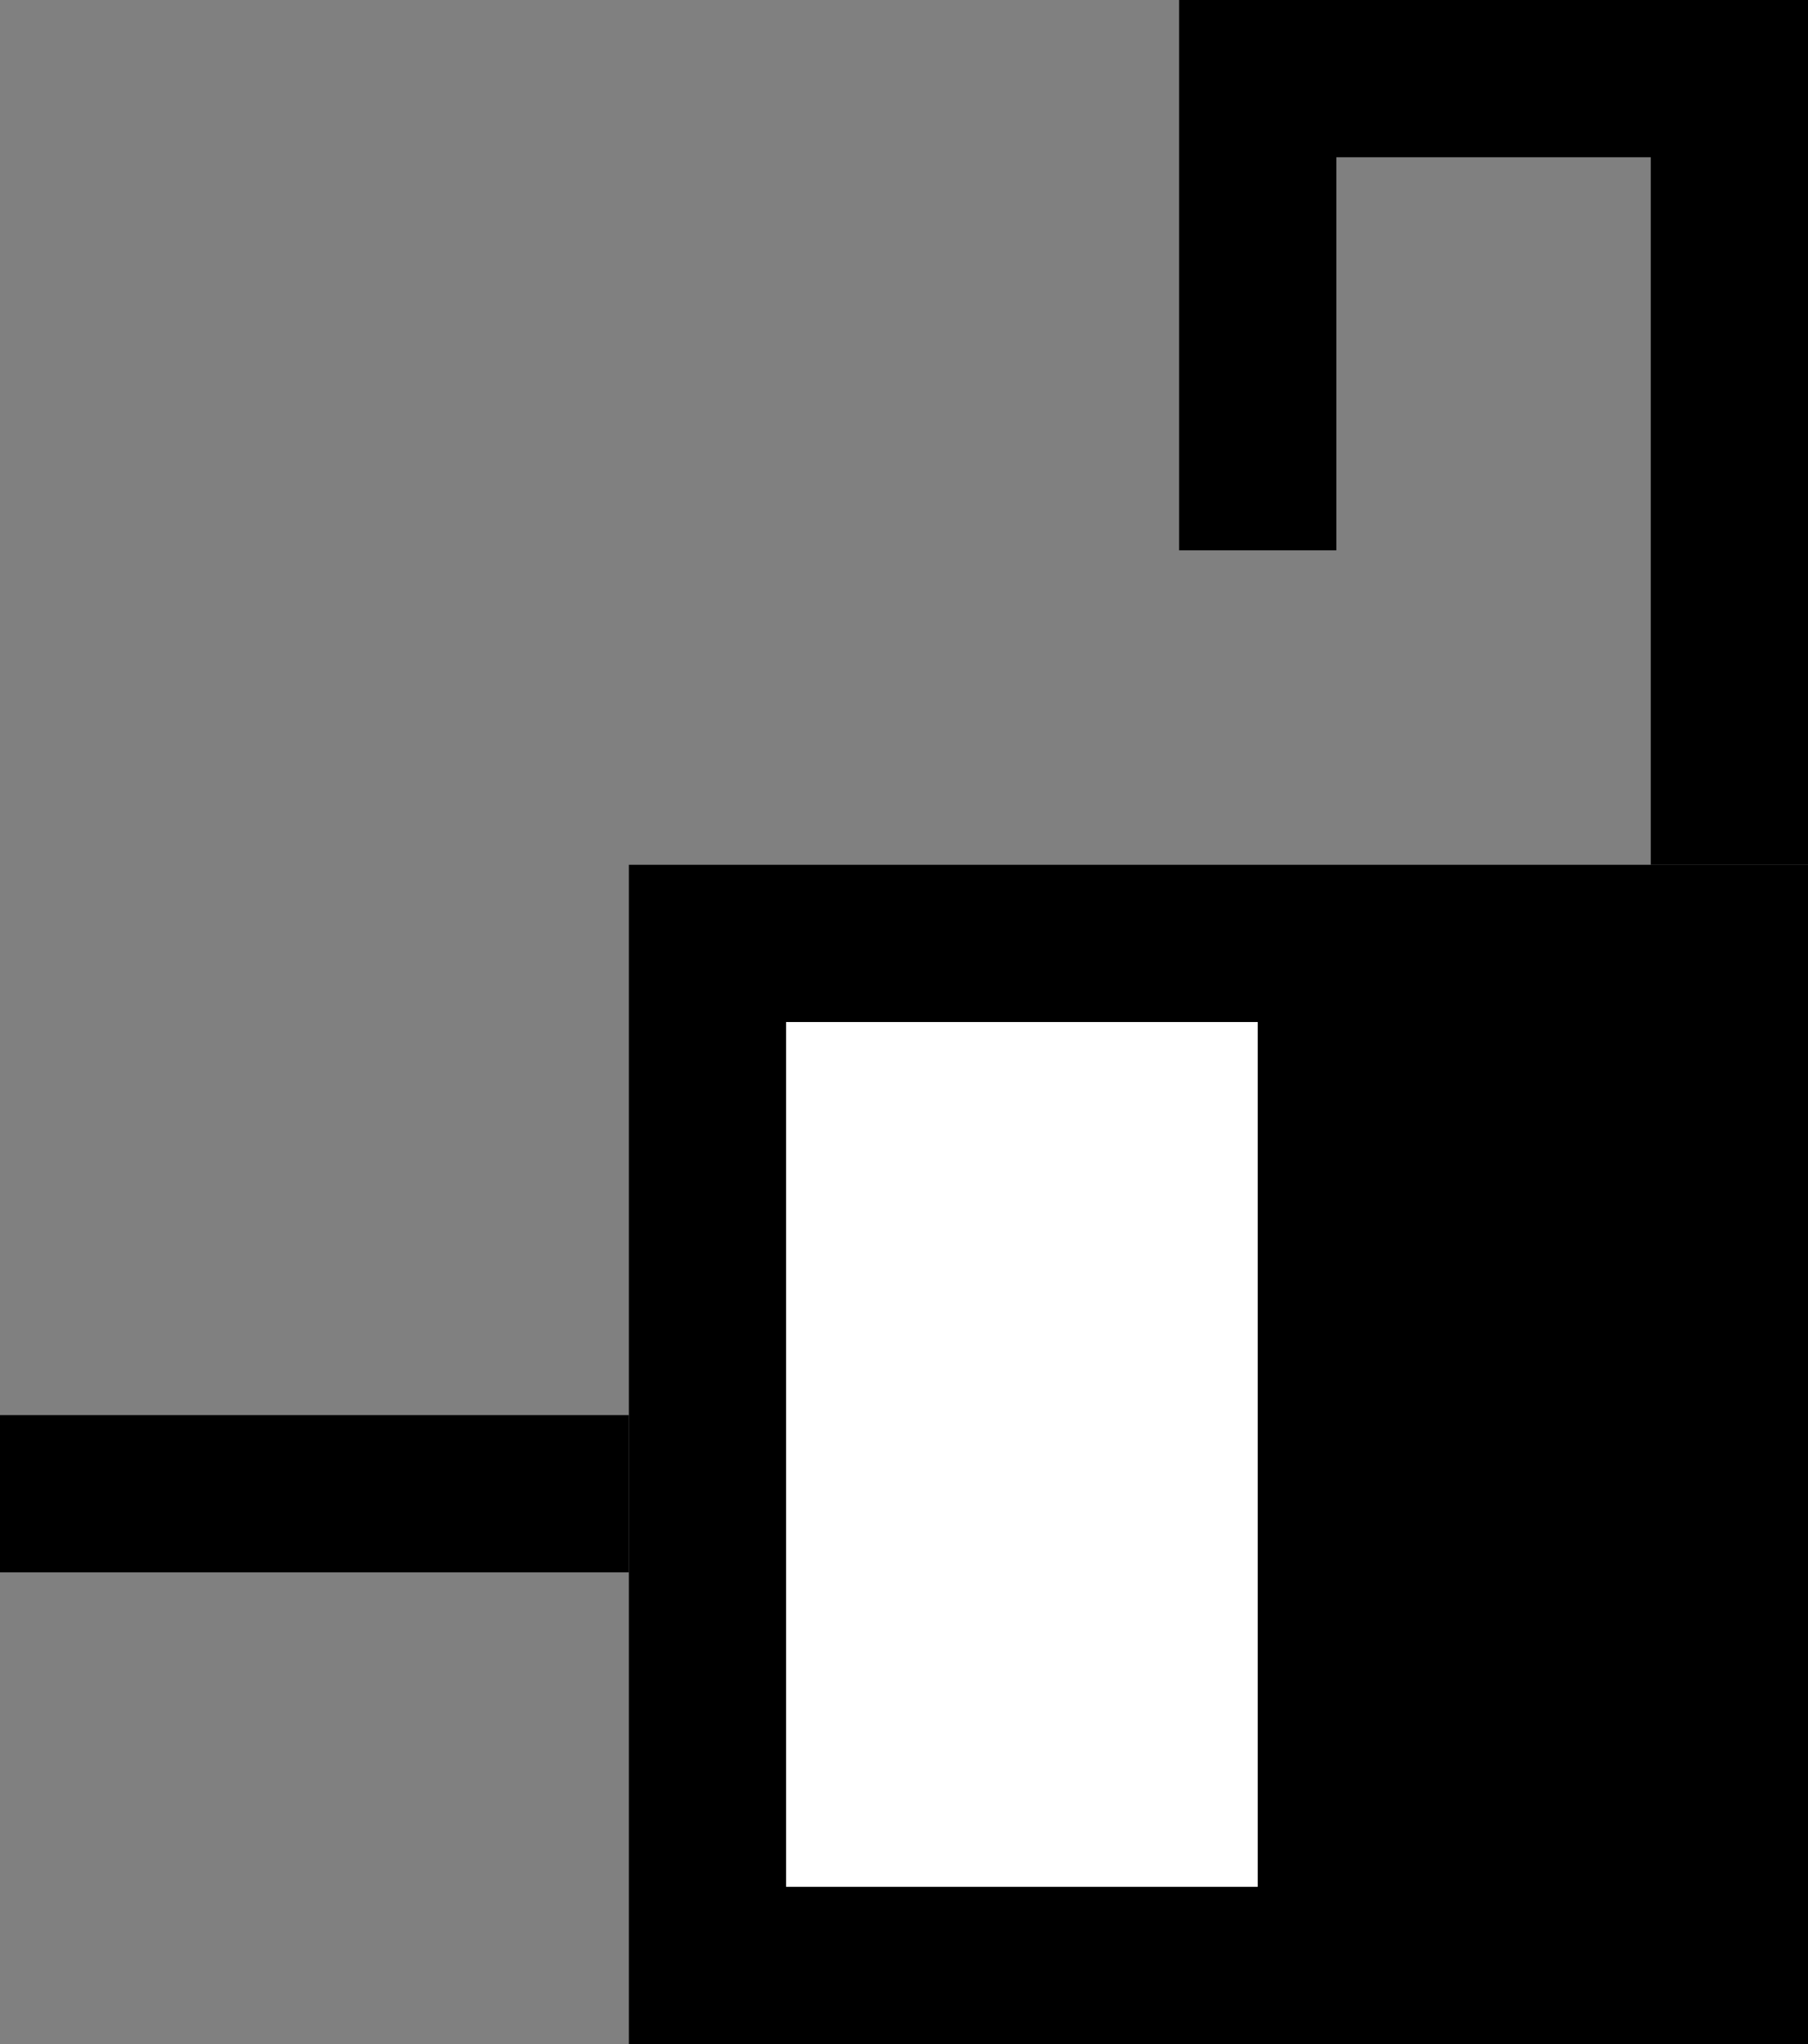 <svg xmlns="http://www.w3.org/2000/svg" width="23" height="26" version="1.0"><rect width="100%" height="100%" fill="#808080" stroke="none"/><path d="M8 11h15v15H8z"/><path fill="#fff" d="M10 13h6v11h-6z"/><path d="M15 0v7h2V2h4v9h2V0h-8zM0 18v2h8v-2H0z"/></svg>